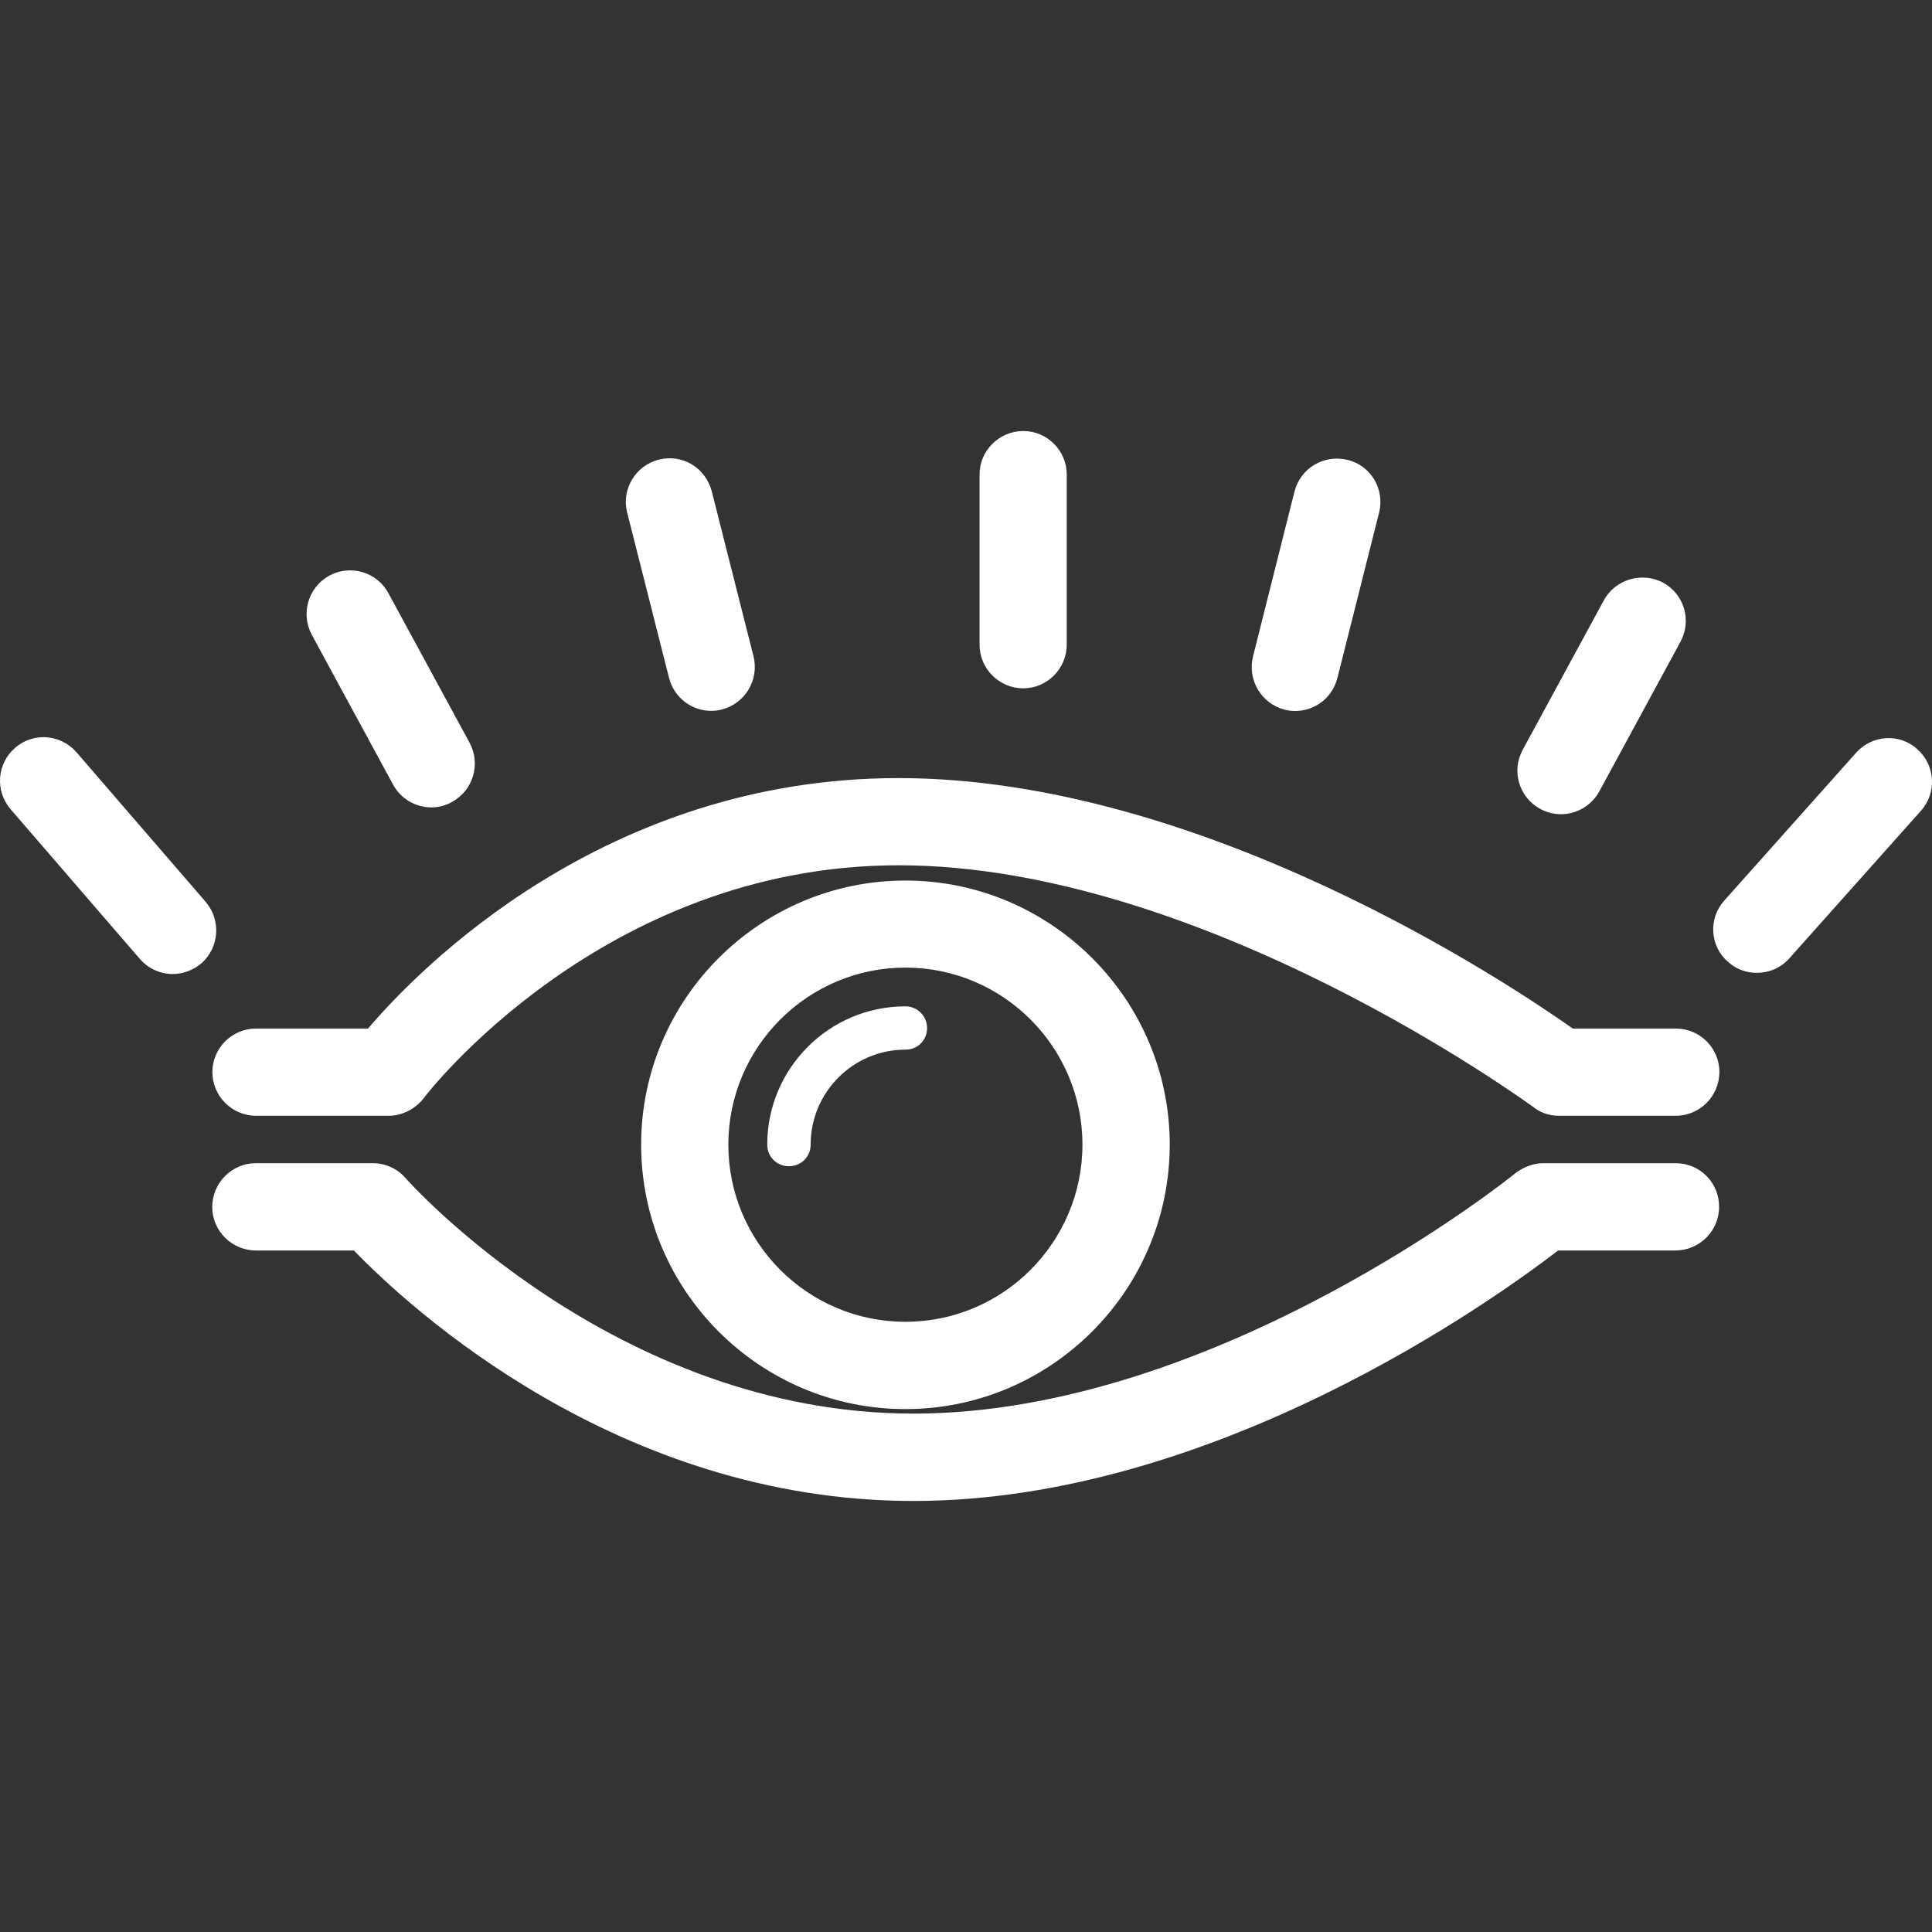 <?xml version="1.0"?>
<svg xmlns="http://www.w3.org/2000/svg" xmlns:xlink="http://www.w3.org/1999/xlink" version="1.1" id="Capa_1" x="0px" y="0px" width="512px" height="512px" viewBox="0 0 187.063 187.062" style="enable-background:new 0 0 187.063 187.062;" xml:space="preserve"><rect x="0" y="0" width="187.063" height="187.062" fill="#333333" stroke="none"/><g><g>
	<path d="M166.477,103.788c0,2.351-1.905,4.244-4.22,4.244h-11.319c-0.913,0-1.79-0.279-2.509-0.871   c-0.311-0.207-31.907-23.382-61.427-23.382c-28.695,0-45.83,22.311-45.985,22.566c-0.804,1.017-2.058,1.687-3.374,1.687H24.792   c-2.326,0-4.229-1.894-4.229-4.244c0-2.302,1.903-4.201,4.229-4.201h10.842c4.938-5.803,22.941-24.25,51.356-24.25   c29.355,0,59.04,19.842,65.294,24.25h9.974C164.583,99.587,166.477,101.468,166.477,103.788z M162.257,112.624h-12.836   c-0.962,0-1.912,0.377-2.673,0.949c-0.268,0.244-28.911,23.297-58.307,23.297c-28.902,0-48.972-22.566-49.179-22.81   c-0.779-0.907-1.945-1.437-3.167-1.437H24.774c-2.326,0-4.223,1.899-4.223,4.25c0,2.302,1.897,4.201,4.223,4.201h9.49   c5.294,5.469,25.526,24.254,54.172,24.254c29.213,0,56.382-19.602,62.429-24.254h11.368c2.314,0,4.214-1.899,4.214-4.201   C166.477,114.523,164.583,112.624,162.257,112.624z M87.668,136.433c-14.111,0-25.59-11.484-25.59-25.605   c0-14.078,11.484-25.571,25.59-25.571c14.087,0,25.59,11.493,25.59,25.571C113.252,124.948,101.755,136.433,87.668,136.433z    M87.668,127.98c9.447,0,17.138-7.685,17.138-17.159c0-9.438-7.685-17.135-17.138-17.135c-9.459,0-17.147,7.696-17.147,17.135   C70.521,120.296,78.209,127.98,87.668,127.98z M89.763,99.544c0-1.156-0.922-2.106-2.095-2.106   c-7.401,0-13.381,6.016-13.381,13.384c0,1.182,0.922,2.095,2.101,2.095c1.179,0,2.101-0.913,2.101-2.095   c0-5.066,4.116-9.194,9.186-9.194C88.834,101.639,89.763,100.726,89.763,99.544z M19.909,87.314L7.401,72.831   C5.831,71.053,3.2,70.886,1.446,72.42c-1.739,1.52-1.946,4.153-0.423,5.928L13.536,92.84c0.85,0.98,2.021,1.468,3.2,1.468   c0.983,0,1.946-0.365,2.75-1.023C21.236,91.763,21.431,89.086,19.909,87.314z M185.64,72.536c-1.724-1.565-4.385-1.4-5.955,0.38   l-12.738,14.285c-1.547,1.721-1.407,4.396,0.358,5.919c0.804,0.736,1.791,1.072,2.783,1.072c1.169,0,2.313-0.445,3.166-1.407   l12.739-14.282C187.54,76.771,187.4,74.101,185.64,72.536z M99.074,66.645c2.316,0,4.211-1.896,4.211-4.241V45.932   c0-2.301-1.888-4.199-4.211-4.199c-2.326,0-4.229,1.897-4.229,4.199v16.471C94.838,64.754,96.748,66.645,99.074,66.645z    M38.054,75.961c0.767,1.403,2.207,2.213,3.711,2.213c0.673,0,1.376-0.165,2.012-0.536c2.034-1.111,2.801-3.669,1.69-5.724   l-7.864-14.486c-1.108-2.059-3.702-2.801-5.724-1.69c-2.031,1.118-2.792,3.666-1.69,5.724L38.054,75.961z M68.862,68.827   c0.332,0,0.679-0.036,1.029-0.131c2.262-0.581,3.623-2.874,3.069-5.139l-4.05-16.012c-0.603-2.213-2.761-3.623-5.124-3.042   c-2.262,0.572-3.629,2.886-3.069,5.1l4.056,16.011C65.264,67.555,66.975,68.827,68.862,68.827z M124.383,68.715   c0.353,0.088,0.694,0.125,1.022,0.125c1.9,0,3.605-1.273,4.092-3.218l4.037-16.005c0.555-2.265-0.804-4.54-3.068-5.094   c-2.308-0.545-4.536,0.816-5.121,3.036l-4.025,16.005C120.76,65.829,122.125,68.127,124.383,68.715z M151.145,78.835   c1.492,0,2.941-0.816,3.708-2.213l7.861-14.492c1.108-2.058,0.354-4.6-1.687-5.718c-2.021-1.072-4.616-0.335-5.724,1.69   l-7.867,14.492c-1.121,2.058-0.359,4.606,1.692,5.724C149.769,78.667,150.463,78.835,151.145,78.835z" data-original="#000000" class="active-path" data-old_color="#000000" fill="#FFFFFF"/>
</g></g> </svg>
